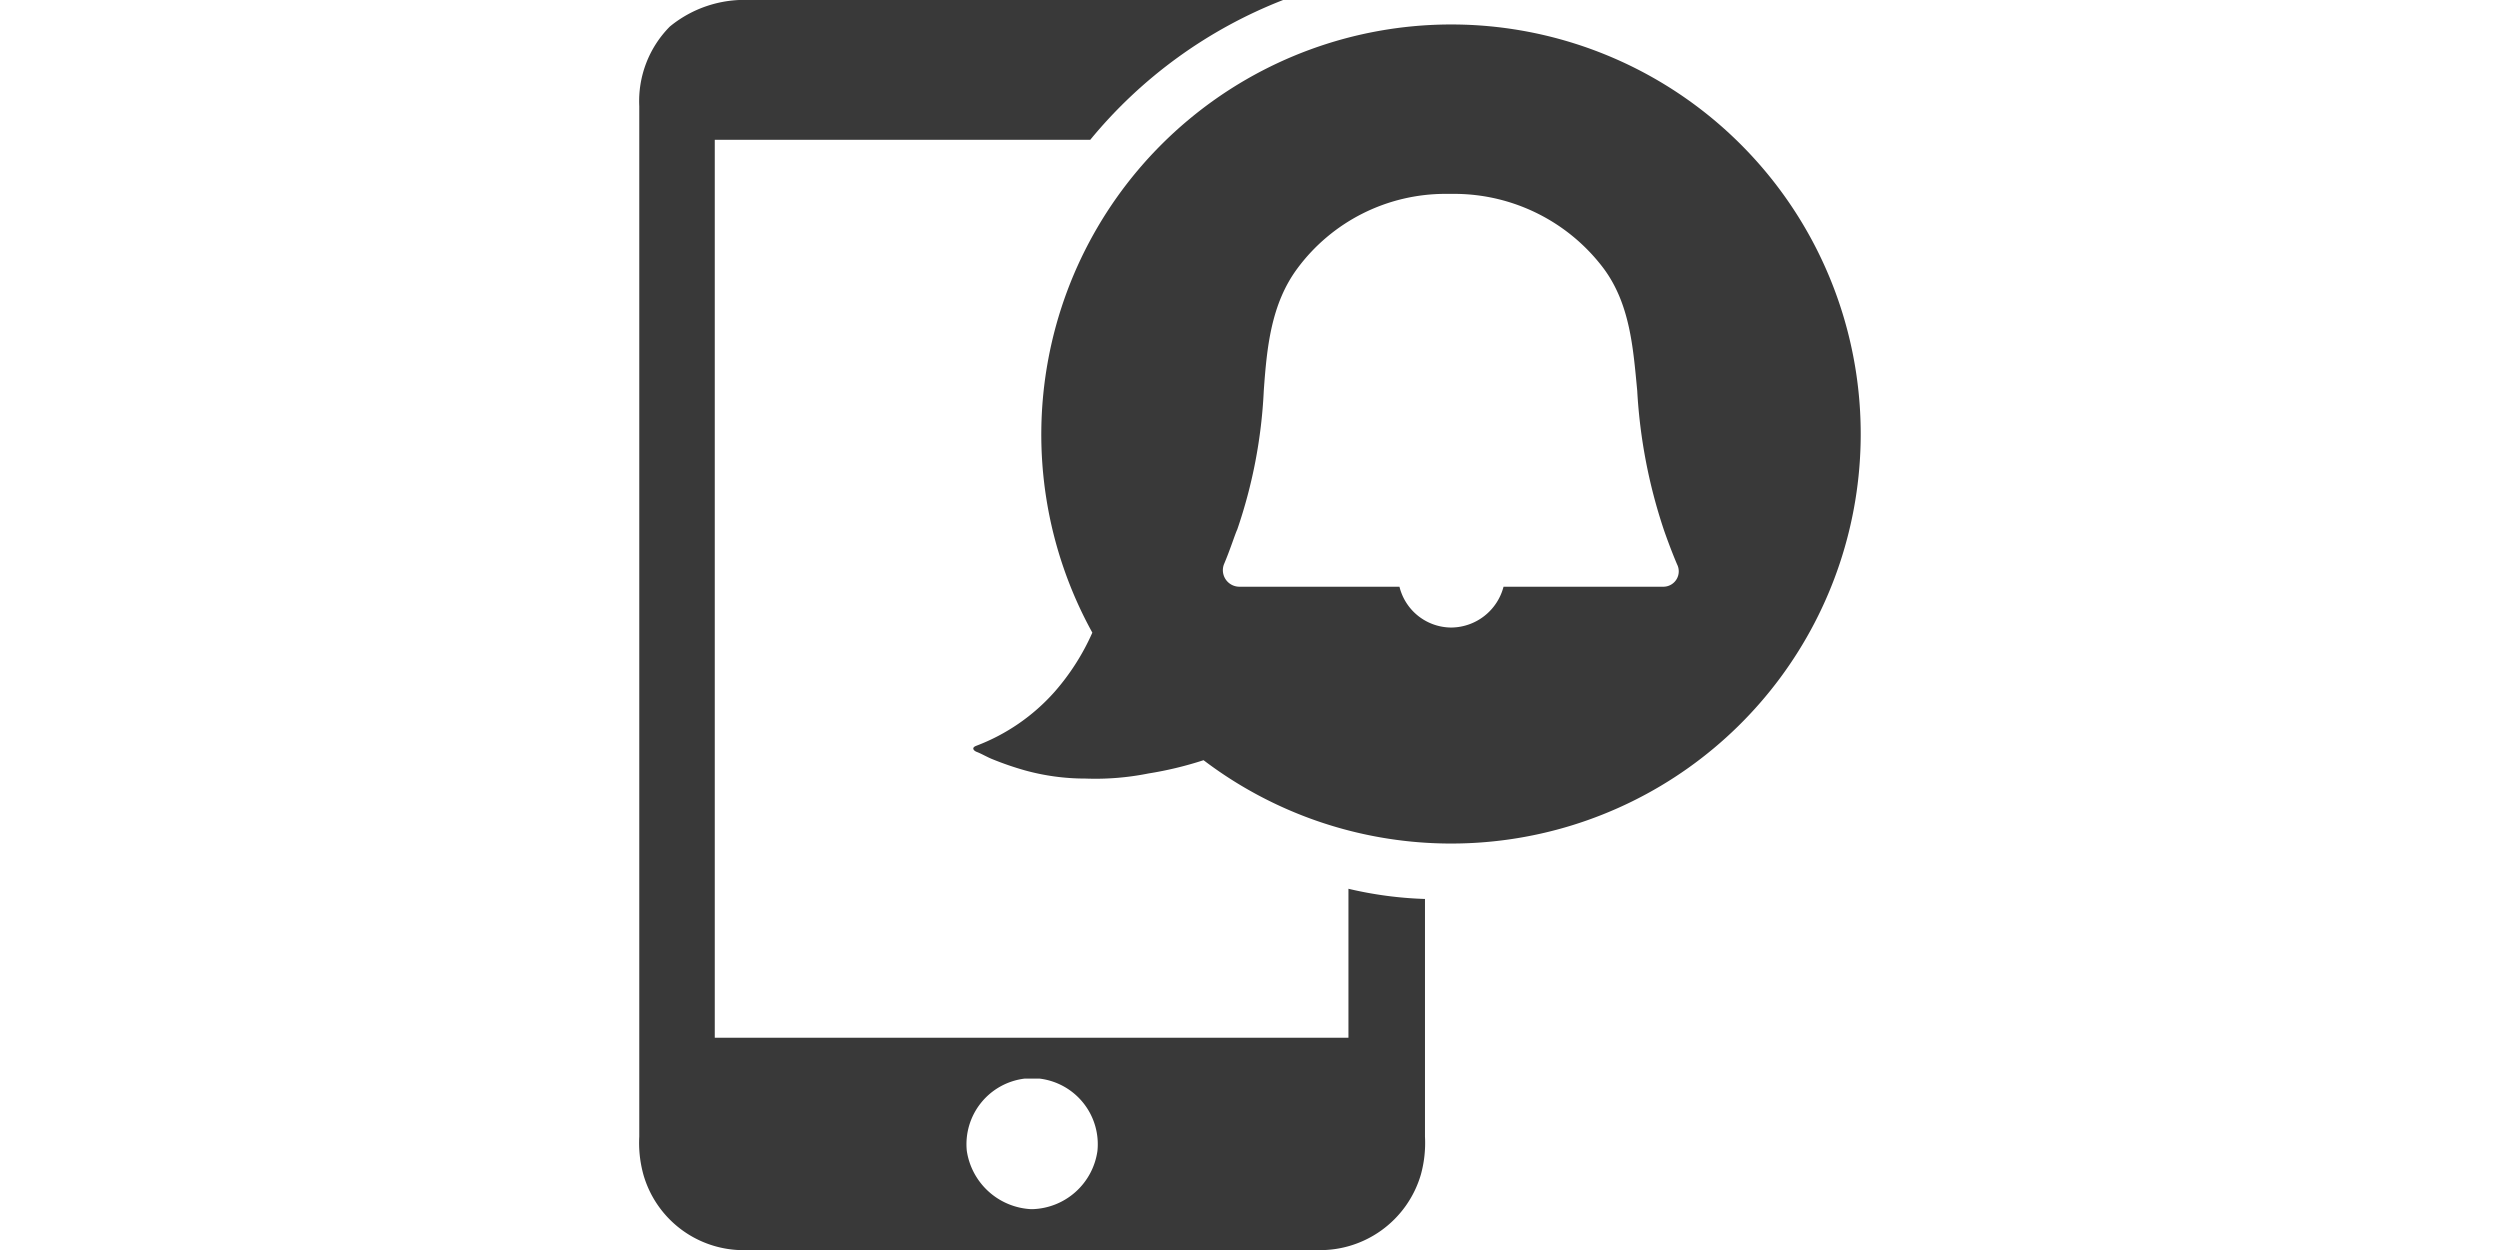 <svg xmlns="http://www.w3.org/2000/svg" xmlns:xlink="http://www.w3.org/1999/xlink" width="140" height="70" viewBox="0 0 140 70">
  <defs>
    <clipPath id="clip-path">
      <rect id="Rectangle_2596" data-name="Rectangle 2596" width="140" height="70" transform="translate(15)" fill="#393939" stroke="#707070" stroke-width="1"/>
    </clipPath>
  </defs>
  <g id="Mask_Group_2888" data-name="Mask Group 2888" transform="translate(-15)" clip-path="url(#clip-path)">
    <g id="mobile-notification-1451307" transform="translate(39.313 -1.6)">
      <path id="Path_16394" data-name="Path 16394" d="M51.2,51.371v8.343H15.714V9.428H36.742A26.379,26.379,0,0,1,47.542,1.6H17.657A6.579,6.579,0,0,0,13.2,3.085a5.934,5.934,0,0,0-1.714,4.457V65.257a6.676,6.676,0,0,0,.229,2.114A5.835,5.835,0,0,0,17.657,71.6H49.314a5.881,5.881,0,0,0,5.943-4.229,6.676,6.676,0,0,0,.229-2.114V51.942a21.484,21.484,0,0,1-4.286-.571ZM37.143,66.056a3.791,3.791,0,0,1-3.657,3.257h-.057a3.839,3.839,0,0,1-3.6-3.257A3.7,3.7,0,0,1,33.086,62h.8a3.7,3.7,0,0,1,3.257,4.057Z" fill="#393939"/>
      <path id="Path_16395" data-name="Path 16395" d="M56.8,2.971A22.963,22.963,0,0,0,36.858,37.028a12.988,12.988,0,0,1-2.114,3.314,11.128,11.128,0,0,1-4.4,3.028c-.286.114-.114.286.057.343.286.114.571.286.857.4a17.172,17.172,0,0,0,1.829.629,12.65,12.65,0,0,0,3.371.457A15.077,15.077,0,0,0,40,44.914a20.178,20.178,0,0,0,3.086-.743A22.934,22.934,0,1,0,56.8,2.971ZM68.857,34.456H59.885a3.053,3.053,0,0,1-2.914,2.286,3,3,0,0,1-2.914-2.286H45.086a.926.926,0,0,1-.857-1.257c.343-.8.629-1.714.743-1.943a27.925,27.925,0,0,0,1.486-7.771c.171-2.4.4-4.857,1.886-6.857a10.312,10.312,0,0,1,8.286-4.171H57.2a10.475,10.475,0,0,1,8.286,4.171c1.486,2,1.657,4.457,1.886,6.857a29.7,29.7,0,0,0,1.486,7.771c.057.171.4,1.143.743,1.943a.862.862,0,0,1-.743,1.257Z" fill="#393939"/>
    </g>
  </g>
</svg>
